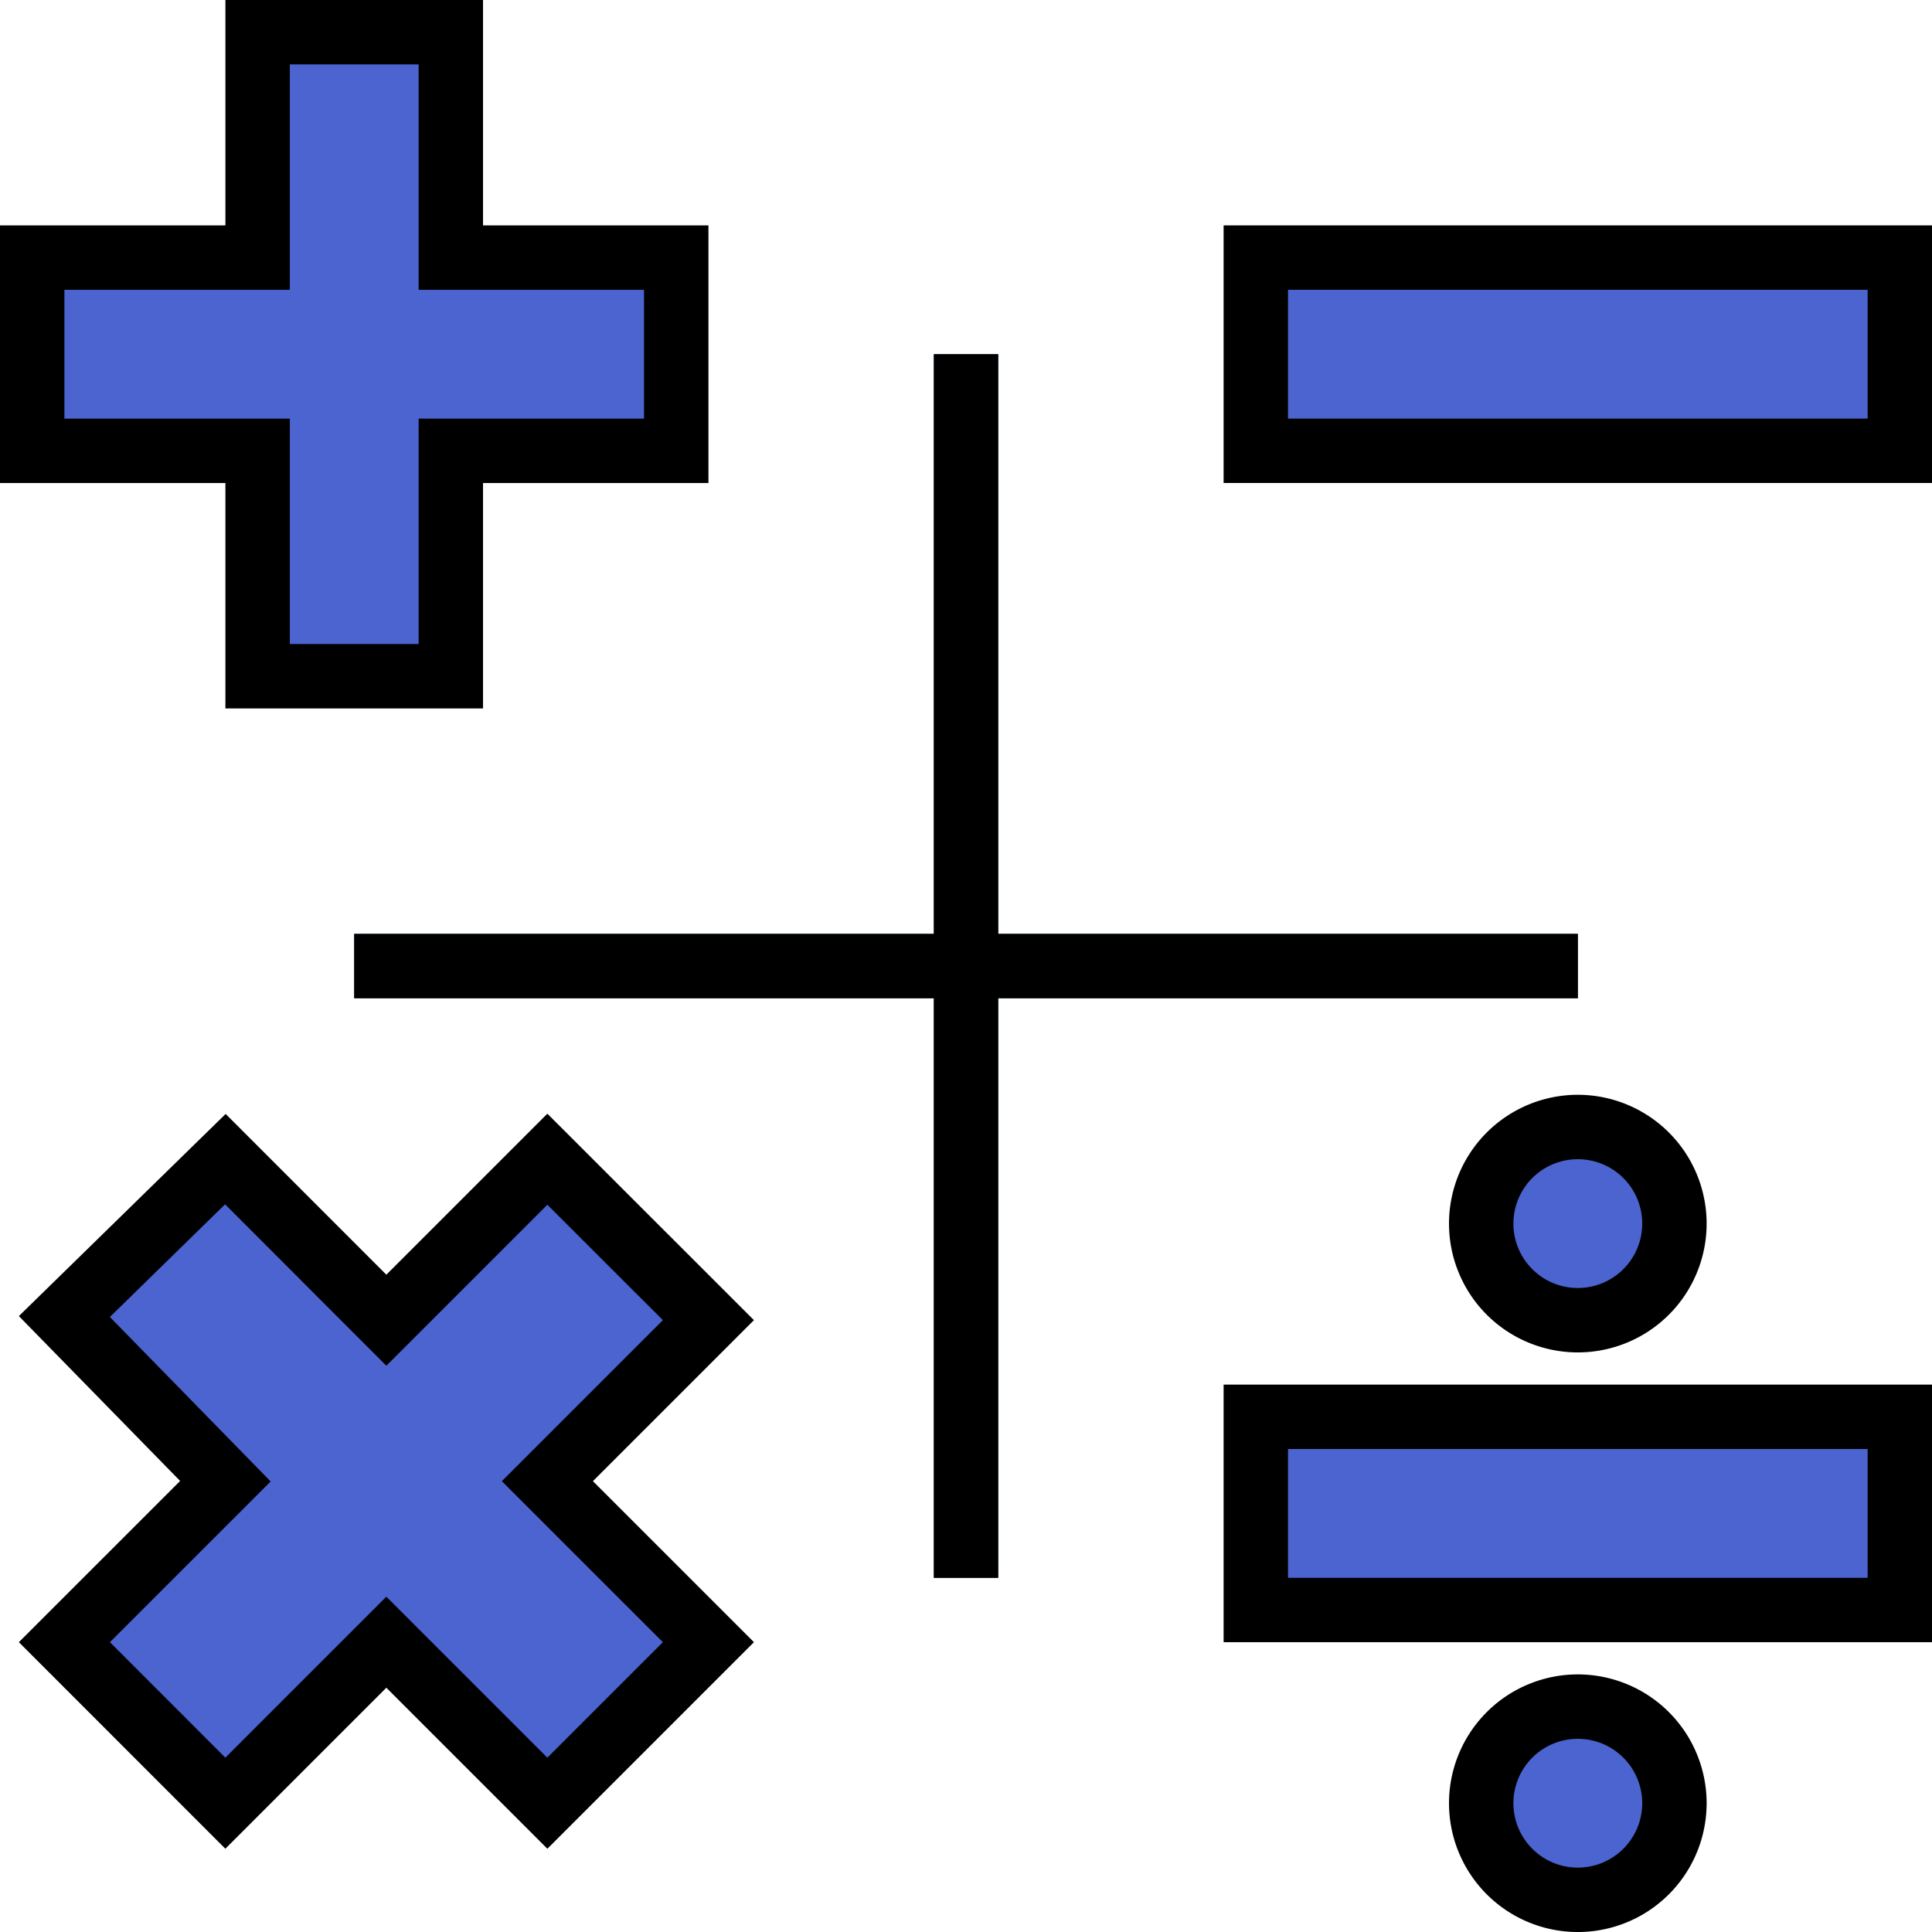 <svg id="math-icon" xmlns="http://www.w3.org/2000/svg" width="161.99" height="161.99" viewBox="0 0 161.99 161.99">
  <path id="Path_372" data-name="Path 372" d="M62,26.9H43.1V8H26.9V26.9H8V43.1H26.9V62H43.1V43.1H62Z" transform="translate(-5.3 -5.3)" fill="#4b64cf"/>
  <path id="Path_373" data-name="Path 373" d="M366,64V80.2H312V64Z" transform="translate(-206.706 -42.401)" fill="#4b64cf"/>
  <g id="Group_50" data-name="Group 50" transform="translate(105.294 94.695)">
    <path id="Path_374" data-name="Path 374" d="M366,352v16.2H312V352Z" transform="translate(-312 -327.902)" fill="#4b64cf"/>
    <ellipse id="Ellipse_6" data-name="Ellipse 6" cx="8" cy="7.5" rx="8" ry="7.5" transform="translate(18.921 -0.001)" fill="#4b64cf"/>
    <circle id="Ellipse_7" data-name="Ellipse 7" cx="8" cy="8" r="8" transform="translate(18.921 48.999)" fill="#4b64cf"/>
  </g>
  <path id="Path_375" data-name="Path 375" d="M190.594,136.6H142V88h-5.4v48.6H88V142h48.6v48.6H142V142h48.6Z" transform="translate(-58.302 -58.302)" fill="#195c85"/>
  <path id="Path_376" data-name="Path 376" d="M70,301.5,56.5,288,43,301.5,29.5,288,16,301.2,29.5,315,16,328.5,29.5,342,43,328.5,56.5,342,70,328.5,56.5,315Z" transform="translate(-10.6 -190.806)" fill="#4b64cf"/>
  <path id="Path_377" data-name="Path 377" d="M18.9,59.4H40.5V40.5H59.4V18.9H40.5V0H18.9V18.9H0V40.5H18.9ZM5.4,35.1V24.3H24.3V5.4H35.1V24.3H54V35.1H35.1V54H24.3V35.1Z"/>
  <path id="Path_378" data-name="Path 378" d="M304,77.6h59.4V56H304Zm5.4-16.2H358V72.2H309.4Z" transform="translate(-201.406 -37.101)"/>
  <path id="Path_379" data-name="Path 379" d="M304,365.6h59.4V344H304Zm5.4-16.2H358v10.8H309.4Z" transform="translate(-201.406 -227.907)"/>
  <path id="Path_380" data-name="Path 380" d="M360,282.8A10.8,10.8,0,1,0,370.8,272,10.8,10.8,0,0,0,360,282.8Zm16.2,0a5.4,5.4,0,1,1-5.4-5.4A5.4,5.4,0,0,1,376.2,282.8Z" transform="translate(-238.507 -180.206)"/>
  <path id="Path_381" data-name="Path 381" d="M381.6,426.8a10.8,10.8,0,1,0-10.8,10.8A10.8,10.8,0,0,0,381.6,426.8Zm-16.2,0a5.4,5.4,0,1,1,5.4,5.4A5.4,5.4,0,0,1,365.4,426.8Z" transform="translate(-238.507 -275.608)"/>
  <path id="Path_382" data-name="Path 382" d="M136.6,88v48.6H88V142h48.6v48.6H142V142h48.6v-5.4H142V88Z" transform="translate(-58.302 -58.302)"/>
  <path id="Path_383" data-name="Path 383" d="M22,338.32l13.5-13.5L49,338.32,66.32,321l-13.5-13.5L66.32,294,49,276.688l-13.5,13.5L22.026,276.71,4.688,293.659l13.521,13.823L4.688,321Zm-9.682-44.585,9.66-9.449L35.5,297.822l13.5-13.5L58.685,294l-13.5,13.5,13.5,13.5L49,330.685l-13.5-13.5L22,330.685,12.323,321,25.8,307.525Z" transform="translate(-3.106 -183.311)"/>
</svg>

